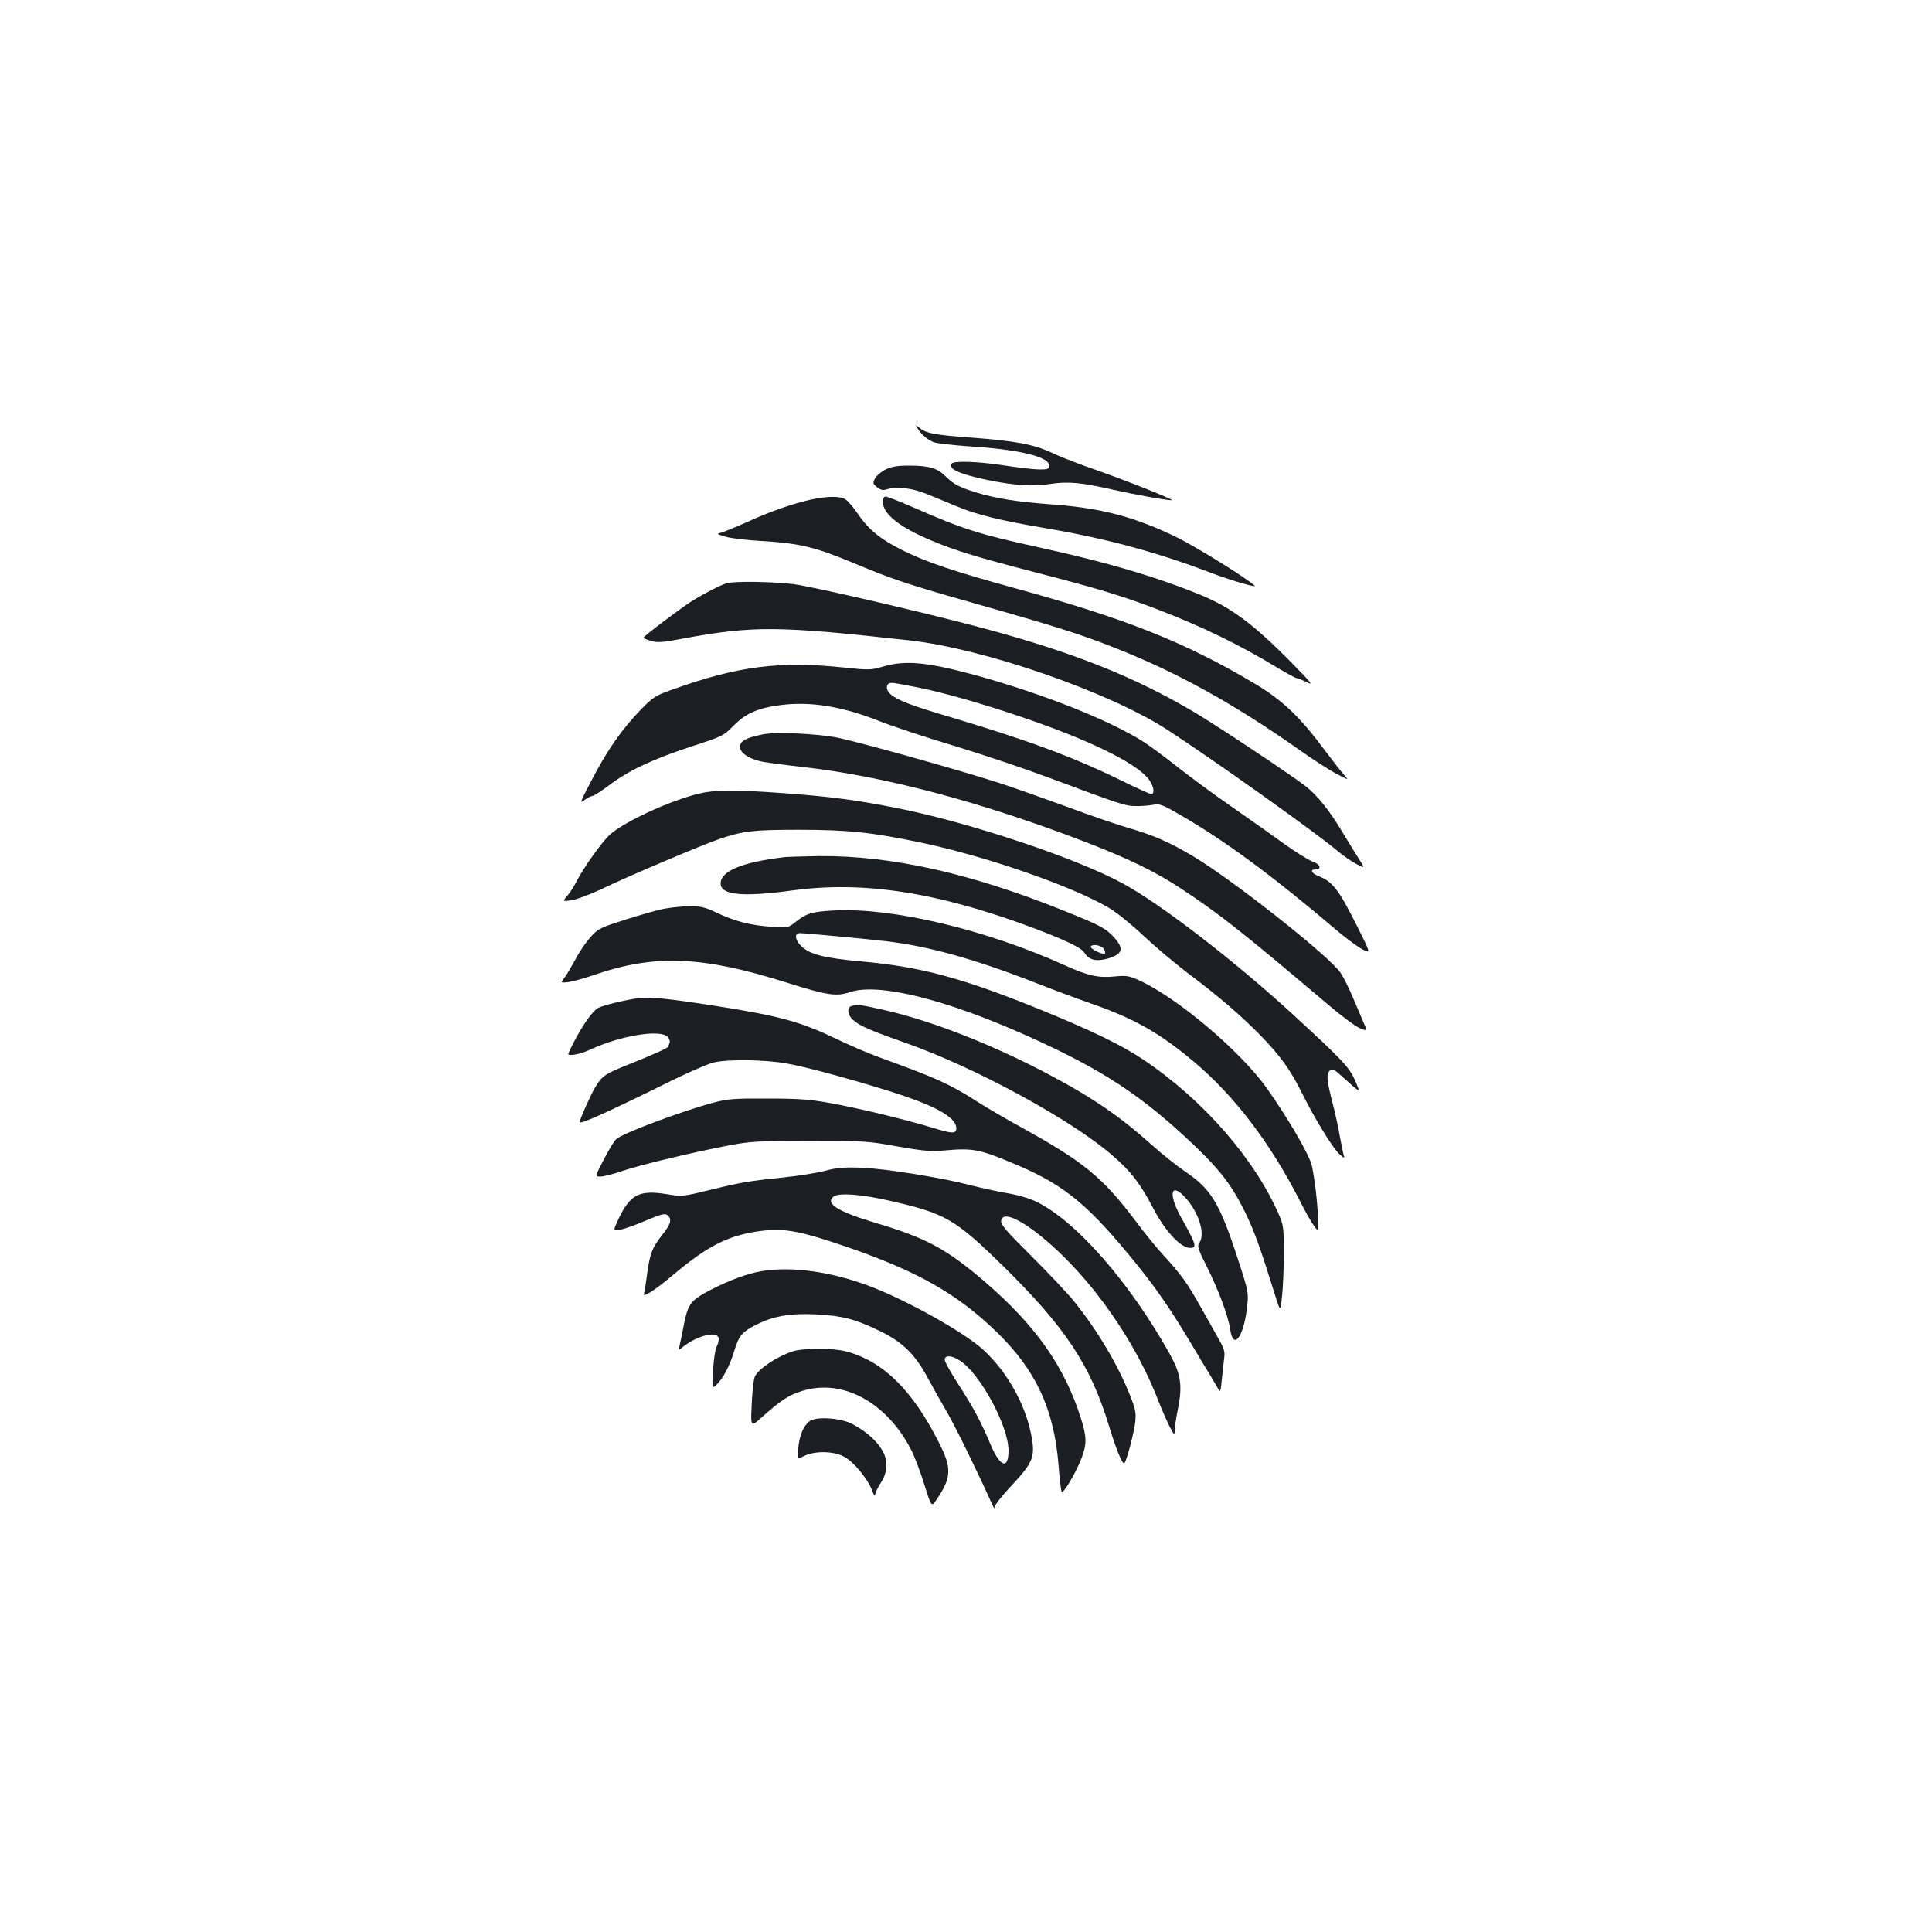 <?xml version="1.0" standalone="no"?>
<!DOCTYPE svg PUBLIC "-//W3C//DTD SVG 20010904//EN"
 "http://www.w3.org/TR/2001/REC-SVG-20010904/DTD/svg10.dtd">
<svg version="1.0" xmlns="http://www.w3.org/2000/svg"
 width="1000pt" height="1000pt" viewBox="0 0 1000 1000"
 preserveAspectRatio="xMidYMid meet">
<g transform="translate(0,1000) scale(0.1,-0.1)"
fill="#1b1f23" stroke="none">
<path d="M4748 7785 c15 -29 53 -62 85 -74 15 -6 96 -15 180 -21 261 -16 417
-54 417 -99 0 -18 -6 -21 -49 -21 -26 0 -106 9 -177 20 -141 22 -269 26 -279
10 -17 -28 41 -54 189 -85 137 -28 235 -34 321 -20 93 14 160 8 328 -30 100
-23 276 -55 302 -54 20 0 -234 101 -385 154 -85 29 -189 69 -230 89 -98 46
-188 63 -423 81 -196 14 -236 23 -271 53 -18 16 -18 16 -8 -3z"/>
<path d="M4584 7570 c-22 -11 -47 -32 -55 -46 -12 -24 -12 -28 11 -46 18 -14
30 -17 49 -11 53 17 134 7 211 -25 41 -17 109 -45 150 -62 105 -44 226 -74
463 -114 311 -53 575 -124 847 -228 107 -41 250 -83 234 -69 -47 42 -292 194
-395 246 -224 110 -397 156 -664 175 -166 12 -281 30 -382 61 -88 27 -118 43
-159 84 -42 42 -86 55 -189 55 -60 0 -90 -5 -121 -20z"/>
<path d="M4201 7415 c-96 -21 -214 -62 -332 -116 -58 -26 -119 -51 -134 -55
-28 -7 -27 -8 21 -22 27 -8 110 -18 184 -22 201 -12 278 -31 480 -115 200 -84
279 -110 617 -206 433 -123 551 -160 743 -236 320 -127 612 -289 952 -529 68
-48 152 -102 187 -120 63 -33 63 -33 39 -6 -14 15 -58 72 -99 126 -130 176
-220 261 -365 348 -362 215 -667 336 -1239 493 -316 87 -459 135 -580 195
-117 58 -180 109 -235 191 -22 32 -50 65 -62 73 -27 19 -90 19 -177 1z"/>
<path d="M4570 7401 c0 -62 88 -131 254 -200 124 -52 232 -85 541 -165 306
-79 442 -120 610 -184 235 -89 440 -188 638 -309 49 -29 93 -53 98 -53 5 0 29
-9 52 -21 37 -18 27 -6 -78 101 -198 201 -313 286 -474 352 -231 94 -483 168
-825 243 -319 70 -397 94 -659 209 -71 31 -135 56 -143 56 -9 0 -14 -11 -14
-29z"/>
<path d="M3760 6981 c-34 -11 -118 -54 -177 -91 -56 -35 -252 -183 -252 -190
-1 -3 16 -11 38 -17 32 -10 58 -9 167 12 365 67 490 66 1175 -10 383 -43 1025
-265 1329 -461 230 -149 775 -536 886 -631 29 -24 72 -54 96 -66 43 -22 43
-22 13 25 -16 26 -55 88 -85 138 -70 118 -133 195 -195 243 -87 66 -456 311
-572 380 -308 182 -619 307 -1077 431 -280 76 -885 217 -995 232 -113 14 -309
17 -351 5z"/>
<path d="M4571 6550 c-61 -18 -72 -19 -204 -5 -332 35 -552 7 -892 -116 -82
-29 -96 -38 -160 -104 -95 -98 -171 -206 -251 -360 -60 -114 -65 -127 -40
-107 16 12 35 22 42 22 7 0 46 25 86 55 101 77 230 137 426 201 163 53 168 56
220 109 62 63 126 91 246 106 152 19 314 -7 504 -82 70 -28 246 -86 392 -130
146 -44 362 -117 480 -161 378 -141 401 -148 448 -150 26 -1 67 1 92 5 42 8
51 5 135 -43 241 -138 482 -315 834 -614 47 -39 103 -80 125 -91 41 -20 41
-20 -24 110 -100 200 -130 239 -202 269 -41 16 -50 36 -18 36 33 0 23 28 -15
40 -20 7 -86 48 -148 92 -62 45 -186 133 -277 196 -91 63 -214 154 -275 202
-60 48 -139 106 -174 129 -175 112 -522 250 -871 346 -250 68 -363 79 -479 45z
m169 -106 c131 -25 346 -86 559 -159 331 -113 567 -227 640 -310 31 -35 42
-85 19 -85 -6 0 -75 31 -152 69 -251 123 -482 208 -879 327 -214 63 -283 90
-319 122 -21 18 -24 48 -5 55 13 5 12 5 137 -19z"/>
<path d="M3960 6201 c-30 -5 -72 -15 -92 -24 -71 -30 -39 -90 62 -116 19 -6
120 -19 224 -31 416 -46 922 -180 1456 -385 228 -88 370 -156 504 -245 199
-131 316 -224 764 -603 67 -57 140 -111 161 -119 39 -16 39 -16 16 36 -12 28
-37 86 -55 129 -18 43 -45 97 -60 120 -51 81 -554 479 -763 604 -120 72 -206
110 -338 148 -52 15 -195 64 -319 110 -124 45 -281 101 -350 123 -217 70 -754
220 -846 236 -110 19 -291 27 -364 17z"/>
<path d="M3651 5899 c-136 -23 -402 -140 -492 -217 -40 -35 -138 -171 -177
-248 -12 -23 -32 -55 -46 -71 -25 -29 -25 -29 22 -23 26 4 95 30 155 58 136
66 534 234 612 260 123 41 173 47 410 47 252 0 378 -13 630 -66 336 -70 788
-227 976 -339 39 -23 117 -86 174 -140 57 -54 158 -139 224 -190 172 -129 282
-224 387 -331 100 -103 152 -175 209 -289 67 -135 158 -284 194 -320 19 -19
32 -27 28 -17 -3 9 -13 56 -22 105 -8 48 -26 130 -40 182 -28 110 -31 143 -10
160 11 9 23 4 62 -32 100 -90 96 -89 67 -21 -29 68 -67 108 -314 335 -304 280
-690 578 -890 686 -239 130 -784 312 -1155 387 -221 44 -355 62 -605 80 -226
16 -318 17 -399 4z"/>
<path d="M4065 5564 c-223 -26 -335 -72 -335 -137 0 -60 113 -71 371 -36 364
50 744 -8 1228 -187 177 -66 268 -109 283 -134 24 -40 63 -49 127 -30 70 22
79 49 31 104 -44 50 -74 66 -256 139 -487 197 -901 289 -1274 286 -80 -1 -158
-4 -175 -5z m1649 -476 c5 -9 8 -20 5 -23 -10 -9 -80 25 -73 36 9 15 55 6 68
-13z"/>
<path d="M3430 5295 c-36 -8 -125 -33 -199 -57 -125 -40 -136 -45 -175 -89
-23 -26 -57 -75 -75 -110 -19 -35 -44 -78 -57 -96 -24 -31 -24 -31 19 -26 23
3 80 19 127 35 316 110 563 101 1002 -38 210 -66 257 -73 328 -49 148 49 494
-37 918 -227 391 -176 590 -307 864 -567 135 -129 195 -208 263 -346 49 -102
75 -174 153 -423 29 -94 29 -94 38 -10 5 45 9 146 9 223 0 125 -2 146 -24 195
-126 291 -393 597 -701 804 -110 74 -257 146 -515 252 -419 171 -634 230 -951
258 -187 17 -261 36 -305 77 -34 32 -39 69 -9 69 26 0 318 -27 440 -41 221
-25 466 -93 780 -216 91 -36 224 -85 295 -110 217 -76 348 -150 524 -298 213
-179 399 -424 555 -732 24 -48 55 -102 68 -119 24 -32 24 -32 20 40 -3 87 -17
204 -32 273 -12 55 -129 255 -237 406 -139 192 -460 463 -657 553 -51 23 -66
26 -125 20 -85 -9 -141 4 -256 56 -412 187 -901 303 -1204 285 -109 -6 -138
-15 -193 -59 -39 -31 -40 -31 -126 -25 -109 8 -187 28 -281 72 -63 30 -83 35
-145 34 -39 0 -100 -7 -136 -14z"/>
<path d="M3305 4834 c-70 -10 -182 -37 -207 -50 -36 -18 -105 -123 -156 -236
-8 -18 61 -6 119 22 153 70 354 103 394 64 9 -9 14 -23 11 -31 -3 -8 -6 -16
-6 -19 0 -7 -75 -41 -195 -89 -131 -52 -146 -61 -182 -119 -20 -30 -83 -171
-83 -184 0 -14 135 46 495 224 83 40 173 79 200 85 74 17 265 15 380 -6 109
-19 411 -103 600 -166 186 -63 275 -118 275 -169 0 -29 -20 -29 -120 2 -145
44 -390 103 -535 129 -106 19 -165 23 -325 23 -173 1 -205 -2 -280 -22 -170
-46 -467 -158 -501 -188 -8 -7 -37 -54 -63 -104 -47 -90 -47 -90 -19 -90 16 0
69 13 117 30 95 32 363 96 552 132 107 20 150 23 414 23 281 0 302 -1 455 -29
132 -23 173 -27 240 -21 155 14 185 8 393 -81 236 -102 361 -206 602 -504 107
-132 180 -238 288 -419 42 -71 86 -144 97 -161 11 -18 27 -46 36 -61 16 -29
16 -29 23 39 4 37 9 86 12 109 5 36 1 52 -27 100 -18 32 -61 110 -97 173 -67
119 -99 164 -192 265 -31 33 -95 112 -142 175 -171 226 -267 305 -583 480 -82
45 -190 108 -240 140 -141 90 -208 120 -500 226 -55 20 -154 62 -220 94 -192
92 -296 121 -635 174 -229 36 -341 48 -395 40z"/>
<path d="M4408 4793 c-25 -6 -22 -45 5 -70 34 -32 87 -55 277 -122 359 -127
854 -396 1066 -580 96 -82 146 -147 209 -268 73 -140 161 -228 210 -210 17 7
7 34 -63 158 -65 118 -53 181 20 104 72 -77 109 -193 75 -239 -11 -15 -6 -32
39 -121 62 -124 112 -258 122 -329 15 -103 66 -41 85 103 11 90 11 90 -47 268
-93 285 -137 358 -269 447 -45 31 -122 92 -172 137 -173 155 -317 253 -560
380 -287 150 -594 269 -836 323 -117 26 -129 28 -161 19z"/>
<path d="M4270 3940 c-41 -11 -140 -27 -220 -35 -175 -18 -217 -25 -387 -67
-128 -31 -134 -32 -211 -19 -143 23 -190 -1 -250 -127 -30 -64 -30 -64 7 -57
20 3 80 24 133 47 81 34 100 39 113 28 24 -20 18 -45 -26 -100 -53 -67 -65
-98 -79 -200 -6 -47 -13 -93 -16 -103 -5 -15 -1 -14 33 5 21 12 76 54 123 94
180 151 289 204 460 224 115 13 198 -3 439 -86 361 -125 563 -240 765 -434
206 -198 302 -403 325 -694 5 -69 13 -131 16 -137 9 -13 76 102 104 176 27 73
26 107 -5 206 -84 266 -234 479 -498 706 -196 168 -303 226 -563 303 -197 59
-264 101 -218 137 27 20 142 12 290 -22 290 -66 338 -94 591 -342 319 -314
449 -511 544 -823 37 -123 71 -204 80 -193 12 14 50 157 56 213 5 47 1 67 -26
135 -62 158 -171 341 -289 487 -34 43 -135 149 -223 237 -129 128 -159 163
-156 182 11 83 241 -78 434 -304 161 -188 296 -411 379 -626 19 -49 46 -110
60 -137 23 -43 25 -45 25 -19 0 15 7 64 16 107 26 129 17 186 -46 298 -206
366 -480 679 -684 779 -38 19 -98 36 -157 46 -51 9 -134 27 -184 40 -143 38
-440 86 -565 91 -93 3 -129 0 -190 -16z"/>
<path d="M3914 3415 c-73 -16 -177 -58 -267 -108 -72 -41 -88 -64 -107 -162
-6 -33 -15 -77 -20 -98 -8 -35 -7 -37 8 -24 77 65 192 93 192 46 0 -11 -5 -30
-12 -42 -6 -12 -14 -66 -17 -119 -6 -97 -6 -97 17 -76 35 33 68 96 92 174 24
80 41 101 116 138 87 44 174 59 304 53 138 -7 205 -24 327 -83 122 -58 187
-121 251 -239 27 -49 74 -134 105 -187 45 -78 156 -304 234 -478 8 -17 12 -20
12 -8 1 9 34 52 74 95 129 138 138 161 112 288 -32 153 -123 314 -242 425
-103 97 -430 277 -622 344 -205 72 -407 94 -557 61z m1052 -456 c105 -65 254
-339 254 -467 0 -102 -45 -85 -95 36 -47 112 -90 192 -164 306 -39 60 -71 117
-71 128 0 24 34 24 76 -3z"/>
<path d="M4105 3006 c-81 -26 -174 -87 -197 -129 -7 -12 -14 -77 -17 -143 -6
-122 -6 -122 52 -70 102 91 141 116 211 137 206 64 433 -58 560 -301 19 -36
50 -118 70 -183 37 -118 37 -118 63 -80 78 115 81 163 13 296 -138 273 -289
421 -480 472 -67 18 -220 18 -275 1z"/>
<path d="M4192 2645 c-33 -24 -52 -68 -60 -138 -8 -62 -8 -62 30 -43 56 27
150 26 206 -3 49 -25 125 -117 146 -176 8 -22 15 -32 15 -22 1 9 13 35 27 57
39 59 43 118 10 174 -29 50 -89 102 -156 136 -60 31 -184 39 -218 15z"/>
</g>
</svg>
